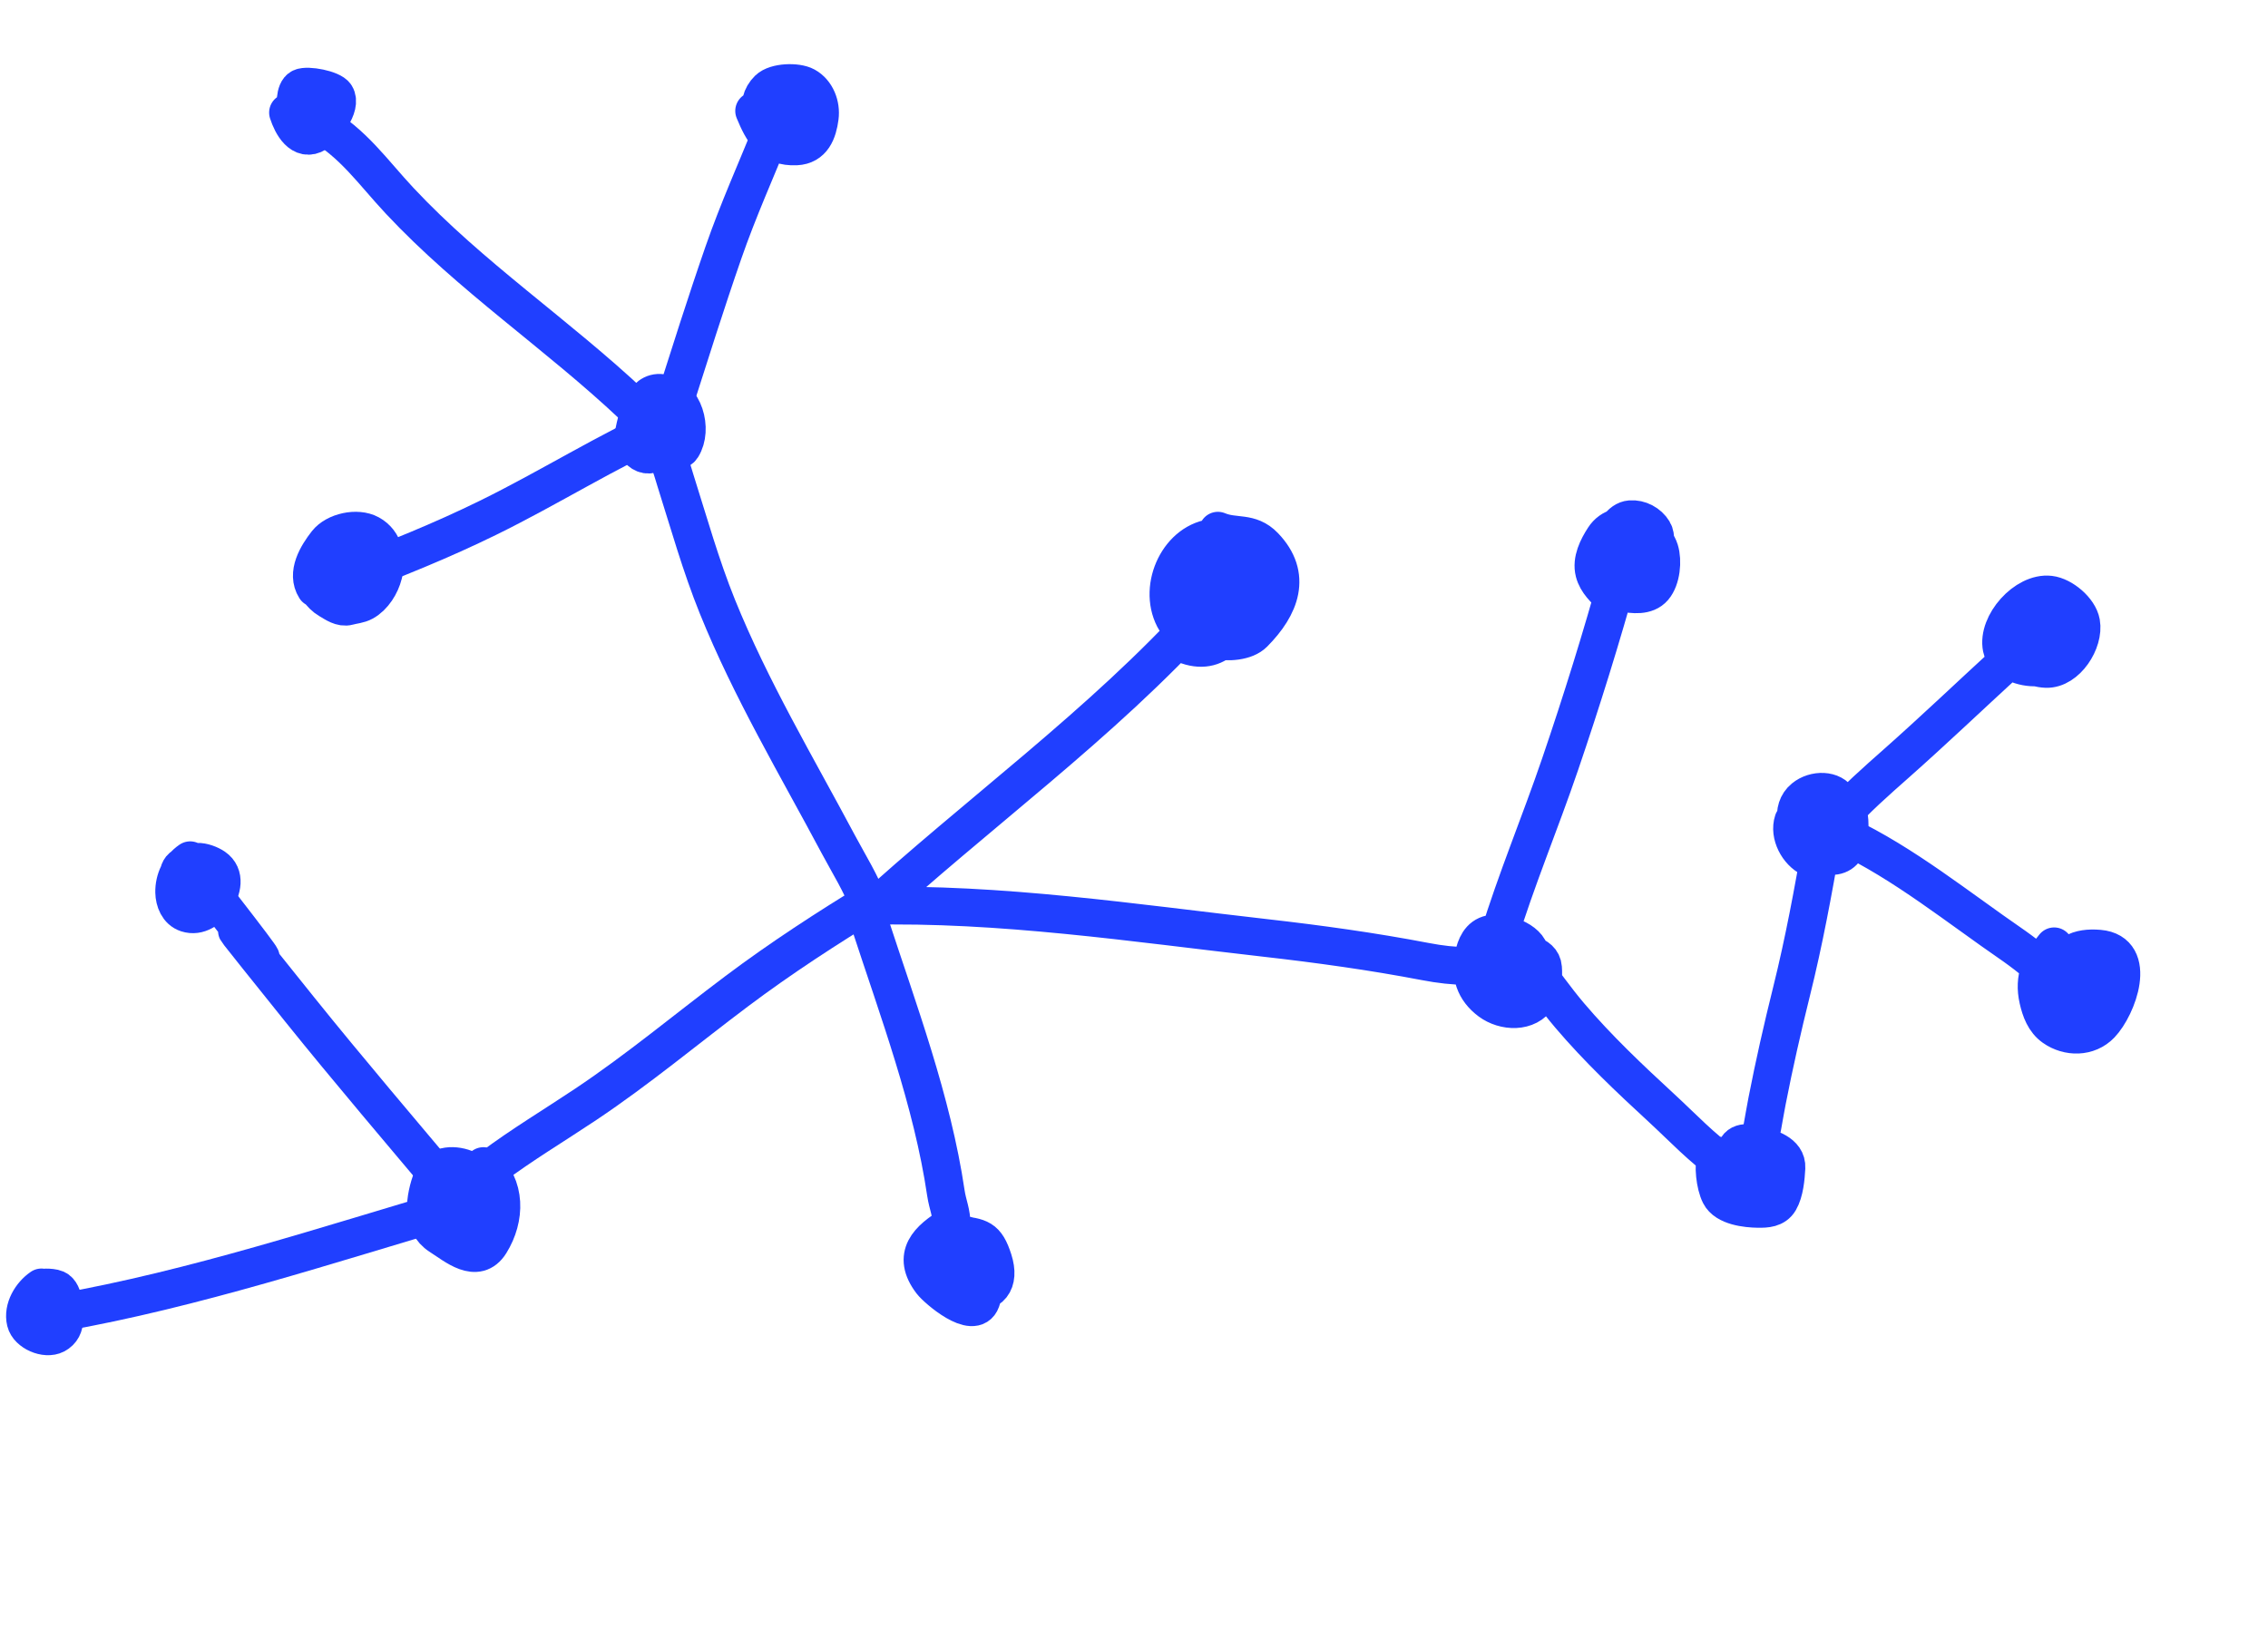 <svg width="305" height="219" viewBox="0 0 305 219" fill="none" xmlns="http://www.w3.org/2000/svg">
<path d="M116.343 123.234C131.361 109.442 148.101 97.491 161.813 82.333M163.393 72.314C158.612 72.635 155.662 78.822 157.887 83.147C159.384 86.056 166.425 87.388 168.613 85.181C172.194 81.569 173.819 77.413 170.03 73.471C168.065 71.427 166.086 72.352 163.782 71.387M164.173 77.218C164.043 77.116 163.92 77.031 163.805 76.961M163.805 76.961C162.611 76.235 162.228 77.193 162.35 78.314M163.805 76.961C165.558 75.582 167.41 75.032 168.722 76.362C170.906 78.577 169.214 80.157 167.029 80.699M163.805 76.961C163.307 77.353 162.817 77.812 162.35 78.314M162.35 78.314C162.452 79.261 162.913 80.324 163.548 80.59C164.485 80.982 165.831 80.996 167.029 80.699M162.35 78.314C159.489 81.388 157.483 86.072 159.711 86.83C164.022 88.296 166.233 84.449 167.029 80.699M167.029 80.699C167.234 79.73 167.345 78.767 167.373 77.905M116.702 121.859C134.463 121.424 152.508 124.161 170.111 126.16C177.359 126.983 184.518 127.973 191.678 129.344C193.676 129.727 195.439 129.925 197.451 129.958M199.818 127.766C198.152 129.326 198.635 133.005 200.623 134.126C203.512 135.757 205.424 130.927 205.793 128.928C205.828 128.738 205.833 128.554 205.811 128.376M205.811 128.376C205.57 126.422 202.09 125.292 200.451 125.632C198.988 125.936 198.442 127.295 198.162 128.621C197.642 131.077 198.304 133.161 200.369 134.693C202.275 136.106 205.457 136.293 206.849 134.064C207.498 133.026 207.593 131.368 207.505 130.182C207.43 129.167 206.681 128.686 205.811 128.376ZM205.811 128.376C205.255 128.178 204.649 128.05 204.139 127.896C203.367 127.665 202.044 127.123 201.306 127.763C200.661 128.323 200.226 129.726 200.522 130.543C200.908 131.61 201.864 130.985 202.537 130.688M201.466 126.297C203.888 118.375 207.124 110.661 209.798 102.819C212.703 94.299 215.365 85.752 217.762 77.081M216.873 75.394C217.233 77.211 219.935 79.525 220.757 76.729C220.885 76.293 221.089 75.572 221.242 74.776M221.242 74.776C221.449 73.696 221.564 72.477 221.275 71.637M221.242 74.776C220.096 74.822 218.75 74.515 218.519 73.257C218.444 72.848 218.182 71.272 218.58 70.957C218.641 70.909 218.71 70.865 218.785 70.827M221.242 74.776C221.274 74.775 221.305 74.773 221.337 74.771C222.165 74.724 222.556 73.779 222.606 72.864M221.275 71.637C221.149 71.271 220.945 70.976 220.639 70.797C220.173 70.525 219.322 70.55 218.785 70.827M221.275 71.637C221.792 71.966 222.251 72.382 222.606 72.864M221.275 71.637C220.521 71.158 219.643 70.865 218.785 70.827M218.785 70.827C218.373 70.809 217.966 70.849 217.579 70.957M222.606 72.864C222.635 72.314 222.541 71.774 222.343 71.448C221.71 70.404 220.474 69.748 219.26 69.844C218.568 69.899 218.018 70.345 217.579 70.957M222.606 72.864C222.863 73.215 223.065 73.6 223.194 74.011C223.641 75.44 223.416 77.855 222.4 79.044C221.391 80.226 219.593 79.992 218.231 79.734C215.257 79.171 215.385 76.967 216.148 74.387C216.405 73.516 216.831 71.998 217.579 70.957M217.579 70.957C216.842 71.161 216.178 71.606 215.698 72.347C214.848 73.658 213.979 75.36 214.391 76.962C214.741 78.325 215.836 79.312 216.81 80.25M205.769 129.695C207.55 131.987 209.201 134.367 211.082 136.583C214.887 141.063 219.138 145.08 223.454 149.056C226.228 151.611 228.917 154.488 232.027 156.652M230.778 155.377C230.345 156.792 230.637 159.381 231.296 160.689C232.097 162.282 234.863 162.589 236.416 162.61C237.519 162.624 238.684 162.575 239.307 161.51C239.997 160.33 240.168 158.429 240.238 157.082C240.345 155.049 237.881 154.419 236.289 153.972C234.842 153.566 233.358 153.545 233.338 155.453C233.315 157.545 234.993 158.052 236.677 158.474C237.833 158.763 238.704 157.965 238.456 156.705C238.121 155.005 235.48 155.309 234.268 155.337M235.826 155.426C236.009 155.238 236.208 155.106 236.282 154.835C236.882 152.667 237.203 150.316 237.632 148.115C238.6 143.147 239.71 138.263 240.931 133.351C242.597 126.653 243.843 119.888 245.016 113.091M241.151 110.439C240.54 112.275 241.795 114.602 243.479 115.404C244.14 115.719 244.741 115.507 245.268 115M245.268 115C245.382 114.89 245.494 114.765 245.601 114.629M245.268 115C244.766 114.844 244.272 114.561 243.815 114.19M245.268 115C245.43 115.051 245.592 115.088 245.755 115.111C247.195 115.312 248.19 114.715 248.54 113.242C248.836 112.001 248.972 108.866 247.774 107.925C247.642 107.821 247.48 107.748 247.3 107.698M245.601 114.629C245.924 114.22 246.213 113.706 246.463 113.152M245.601 114.629C244.891 114.67 244.294 114.505 243.815 114.19M245.601 114.629C245.911 114.611 246.243 114.553 246.595 114.451C247.073 114.312 246.897 113.768 246.463 113.152M246.463 113.152C247.166 111.602 247.571 109.736 247.586 108.973C247.595 108.467 247.489 108.043 247.3 107.698M246.463 113.152C245.813 112.229 244.582 111.143 244.101 111.018M247.3 107.698C246.47 106.181 244.027 106.169 242.593 107.346C240.724 108.879 241.505 111.728 243.117 113.523M247.3 107.698C246.658 107.517 245.789 107.625 245.256 107.674C243.772 107.808 242.929 108.361 242.569 109.881C242.245 111.248 242.444 112.61 243.117 113.523M243.117 113.523C243.336 113.767 243.57 113.991 243.815 114.19M243.117 113.523C243.311 113.786 243.544 114.012 243.815 114.19M244.873 110.966C253.23 114.249 260.623 120.009 267.893 125.171C269.88 126.581 272.033 127.981 273.871 129.588M247.152 110.231C249.588 107.464 252.292 105.109 255.053 102.661C260.054 98.228 264.875 93.629 269.797 89.113M271.508 85.699C270.467 87.621 272.056 89.212 273.909 89.769M273.909 89.769C274.328 89.895 274.761 89.968 275.18 89.98C277.915 90.058 280.327 86.289 279.872 83.758C279.564 82.039 277.355 80.188 275.652 79.988C272.401 79.605 268.537 83.942 269.18 87.149C269.554 89.018 272.091 89.879 273.909 89.769ZM273.909 89.769C274.09 89.758 274.265 89.738 274.429 89.707C277.289 89.18 278.607 86.045 276.528 83.885C275.772 83.099 274.612 82.22 273.491 82.796C273.054 83.02 272.419 83.501 273.078 83.869C274.087 84.433 275.369 84.962 276.518 85.169M276.24 127.295C274.411 129.487 273.43 131.531 274.088 134.435C274.411 135.857 274.939 137.329 276.196 138.207C278.127 139.557 280.815 139.568 282.507 137.805C284.759 135.461 287.525 128.066 282.287 127.611C279.529 127.372 277.595 128.202 276.972 131.137C276.709 132.373 276.491 134.342 277.052 135.541C278.216 138.03 282.284 134.874 283.231 133.811C284.314 132.595 284.58 131.123 283.208 130.093C282.424 129.505 280.591 128.926 279.733 129.712C279.243 130.161 279.363 131.182 279.777 131.8M279.777 131.8C280.066 132.231 280.497 132.465 280.965 132.174C281.351 131.933 280.495 131.761 279.777 131.8ZM279.777 131.8C279.493 131.816 279.23 131.864 279.075 131.956" stroke="#203FFF" stroke-width="5.081" stroke-linecap="round"/>
<path d="M116.947 124.13C120.815 135.984 125.369 148.071 127.2 160.463C127.444 162.114 127.995 163.106 127.964 164.829" stroke="#203FFF" stroke-width="5.085" stroke-linecap="round"/>
<path d="M127.964 164.829C124.865 166.71 122.539 168.862 125.274 172.443C125.994 173.385 130.966 177.689 131.95 174.938C132.426 173.609 133.268 170.012 131.673 169.284C130.016 168.528 125.275 165.111 126.585 170.246C128.147 176.37 135.255 170.633 132.181 167.425C129.246 164.362 124.341 167.037 124.624 170.871C124.787 173.08 128.522 173.629 130.117 173.831C133.205 174.22 134.537 172.503 133.575 169.496C132.6 166.447 131.741 166.456 128.877 166.046" stroke="#203FFF" stroke-width="5.085" stroke-linecap="round"/>
<path d="M117.561 120.985C111.217 124.846 105.04 128.855 99.094 133.318C92.316 138.406 85.829 143.833 78.775 148.547C74.561 151.364 70.19 153.976 66.13 157.019" stroke="#203FFF" stroke-width="5.085" stroke-linecap="round"/>
<path d="M65.004 156.857C68.084 159.484 68.033 163.846 65.93 167.224C64.124 170.127 61.213 167.568 59.185 166.275C56.53 164.582 57.122 161.2 58.096 158.487C59.323 155.071 66.474 157.458 64.902 161.473C64.067 163.604 59.441 169.382 58.805 164.24C58.758 163.861 58.393 160.875 58.757 160.561C58.987 160.364 60.734 160.634 61.01 160.66C62.774 160.828 66.182 163.062 62.766 163.786C61.338 164.088 60.05 164.032 61.072 162.234C61.537 161.416 62.61 160.01 63.416 159.472C66.645 157.318 62.852 160.308 65.808 159.271" stroke="#203FFF" stroke-width="5.085" stroke-linecap="round"/>
<path d="M116.877 121.748C115.856 118.932 114.14 116.208 112.744 113.588C107.123 103.032 100.964 92.704 96.473 81.592C94.24 76.066 92.644 70.348 90.848 64.676C90.432 63.363 89.947 61.315 88.893 60.261" stroke="#203FFF" stroke-width="5.085" stroke-linecap="round"/>
<path d="M87.847 59.537C88.738 59.869 90.977 61.344 91.718 60.155C93.218 57.75 92.002 53.298 88.994 52.868C86.451 52.504 85.666 56.215 85.272 58.115C84.865 60.083 86.79 62.3 88.56 60.469C89.558 59.437 91.695 54.065 88.416 55.228C86.039 56.071 87.884 57.54 88.519 56.855C89.63 55.656 86.499 54.171 87.165 54.266" stroke="#203FFF" stroke-width="5.085" stroke-linecap="round"/>
<path d="M89.94 56.962C81.58 60.722 73.861 65.608 65.644 69.641C59.389 72.712 52.944 75.31 46.44 77.749" stroke="#203FFF" stroke-width="5.085" stroke-linecap="round"/>
<path d="M44.751 77.509C45.656 77.686 49.826 78.855 49.425 76.645C49.096 74.836 45.021 74.106 44.333 75.964C43.767 77.493 44.121 81.018 46.493 79.164C48.586 77.528 46.248 77.276 44.925 78.077C43.078 79.195 45.706 79.711 46.399 80.044" stroke="#203FFF" stroke-width="5.085" stroke-linecap="round"/>
<path d="M85.113 54.547C74.987 44.992 63.267 37.193 53.739 26.999C50.084 23.089 47.517 19.25 42.839 16.593" stroke="#203FFF" stroke-width="5.085" stroke-linecap="round"/>
<path d="M38.735 15.143C39.25 16.757 40.549 19.173 42.536 17.923C43.672 17.209 46.054 14.316 45.133 12.834C44.615 12.002 41.354 11.381 40.493 11.787C39.589 12.212 39.705 14.34 39.835 15.045C40.074 16.348 40.669 16.802 41.551 17.558" stroke="#203FFF" stroke-width="5.085" stroke-linecap="round"/>
<path d="M90.585 54.468C92.773 47.621 94.929 40.76 97.288 33.969C99.272 28.258 101.691 22.876 103.954 17.296" stroke="#203FFF" stroke-width="5.085" stroke-linecap="round"/>
<path d="M101.42 14.921C102.571 17.696 103.737 19.848 107.076 19.69C109.28 19.586 109.982 17.75 110.24 15.768C110.447 14.185 109.786 12.382 108.317 11.581C107.155 10.948 104.324 11.024 103.323 12C101.327 13.946 102.402 16.994 105.228 17.094C105.81 17.115 107.968 16.522 107.006 15.497C106.488 14.945 105.473 15.312 104.831 15.409C104.628 15.44 105.238 15.479 105.443 15.481C105.865 15.485 105.442 15.32 105.403 15.204" stroke="#203FFF" stroke-width="5.085" stroke-linecap="round"/>
<path d="M42.43 75.998C42.288 77.191 42.069 78.233 42.775 79.269C43.181 79.865 43.641 80.34 44.266 80.707C45.035 81.158 45.926 81.808 46.846 81.554C47.534 81.364 48.277 81.329 48.912 80.978C50.251 80.236 51.198 78.678 51.563 77.234C52.085 75.171 51.678 72.888 49.721 71.82C48.016 70.888 45.101 71.536 43.93 73.034C42.651 74.672 41.153 77.132 42.414 79.115" stroke="#203FFF" stroke-width="5.085" stroke-linecap="round"/>
<path d="M60.689 160.27C54.407 152.806 46.54 143.557 40.346 135.843C19.644 110.058 45.413 141.925 29.674 121.642" stroke="#203FFF" stroke-width="5.085" stroke-linecap="round"/>
<path d="M61.885 162.208C44.071 167.423 26.243 173.365 7.954 176.591" stroke="#203FFF" stroke-width="5.085" stroke-linecap="round"/>
<path d="M5.574 173.179C4.193 174.119 3.027 176.023 3.447 177.766C3.794 179.207 6.148 180.227 7.464 179.531C8.308 179.084 8.648 178.327 8.655 177.404C8.663 176.434 8.686 173.887 7.544 173.385C7.184 173.227 6.568 173.185 6.178 173.19C5.829 173.194 5.67 173.493 5.492 173.751" stroke="#203FFF" stroke-width="5.085" stroke-linecap="round"/>
<path d="M25.574 115.718C24.172 116.672 23.393 118.337 23.427 120.032C23.449 121.164 23.938 122.468 25.136 122.855C26.709 123.363 28.106 122.296 28.942 121.076C29.88 119.705 30.363 117.726 28.802 116.656C28.239 116.269 27.241 115.887 26.549 115.933C25.922 115.974 24.954 116.24 24.461 116.656C23.643 117.346 24.024 119.284 24.403 120.085C24.87 121.075 25.934 121.406 26.924 120.938C27.316 120.753 27.768 120.322 27.692 119.837C27.591 119.187 26.838 119.015 26.418 118.66" stroke="#203FFF" stroke-width="5.085" stroke-linecap="round"/>
</svg>
